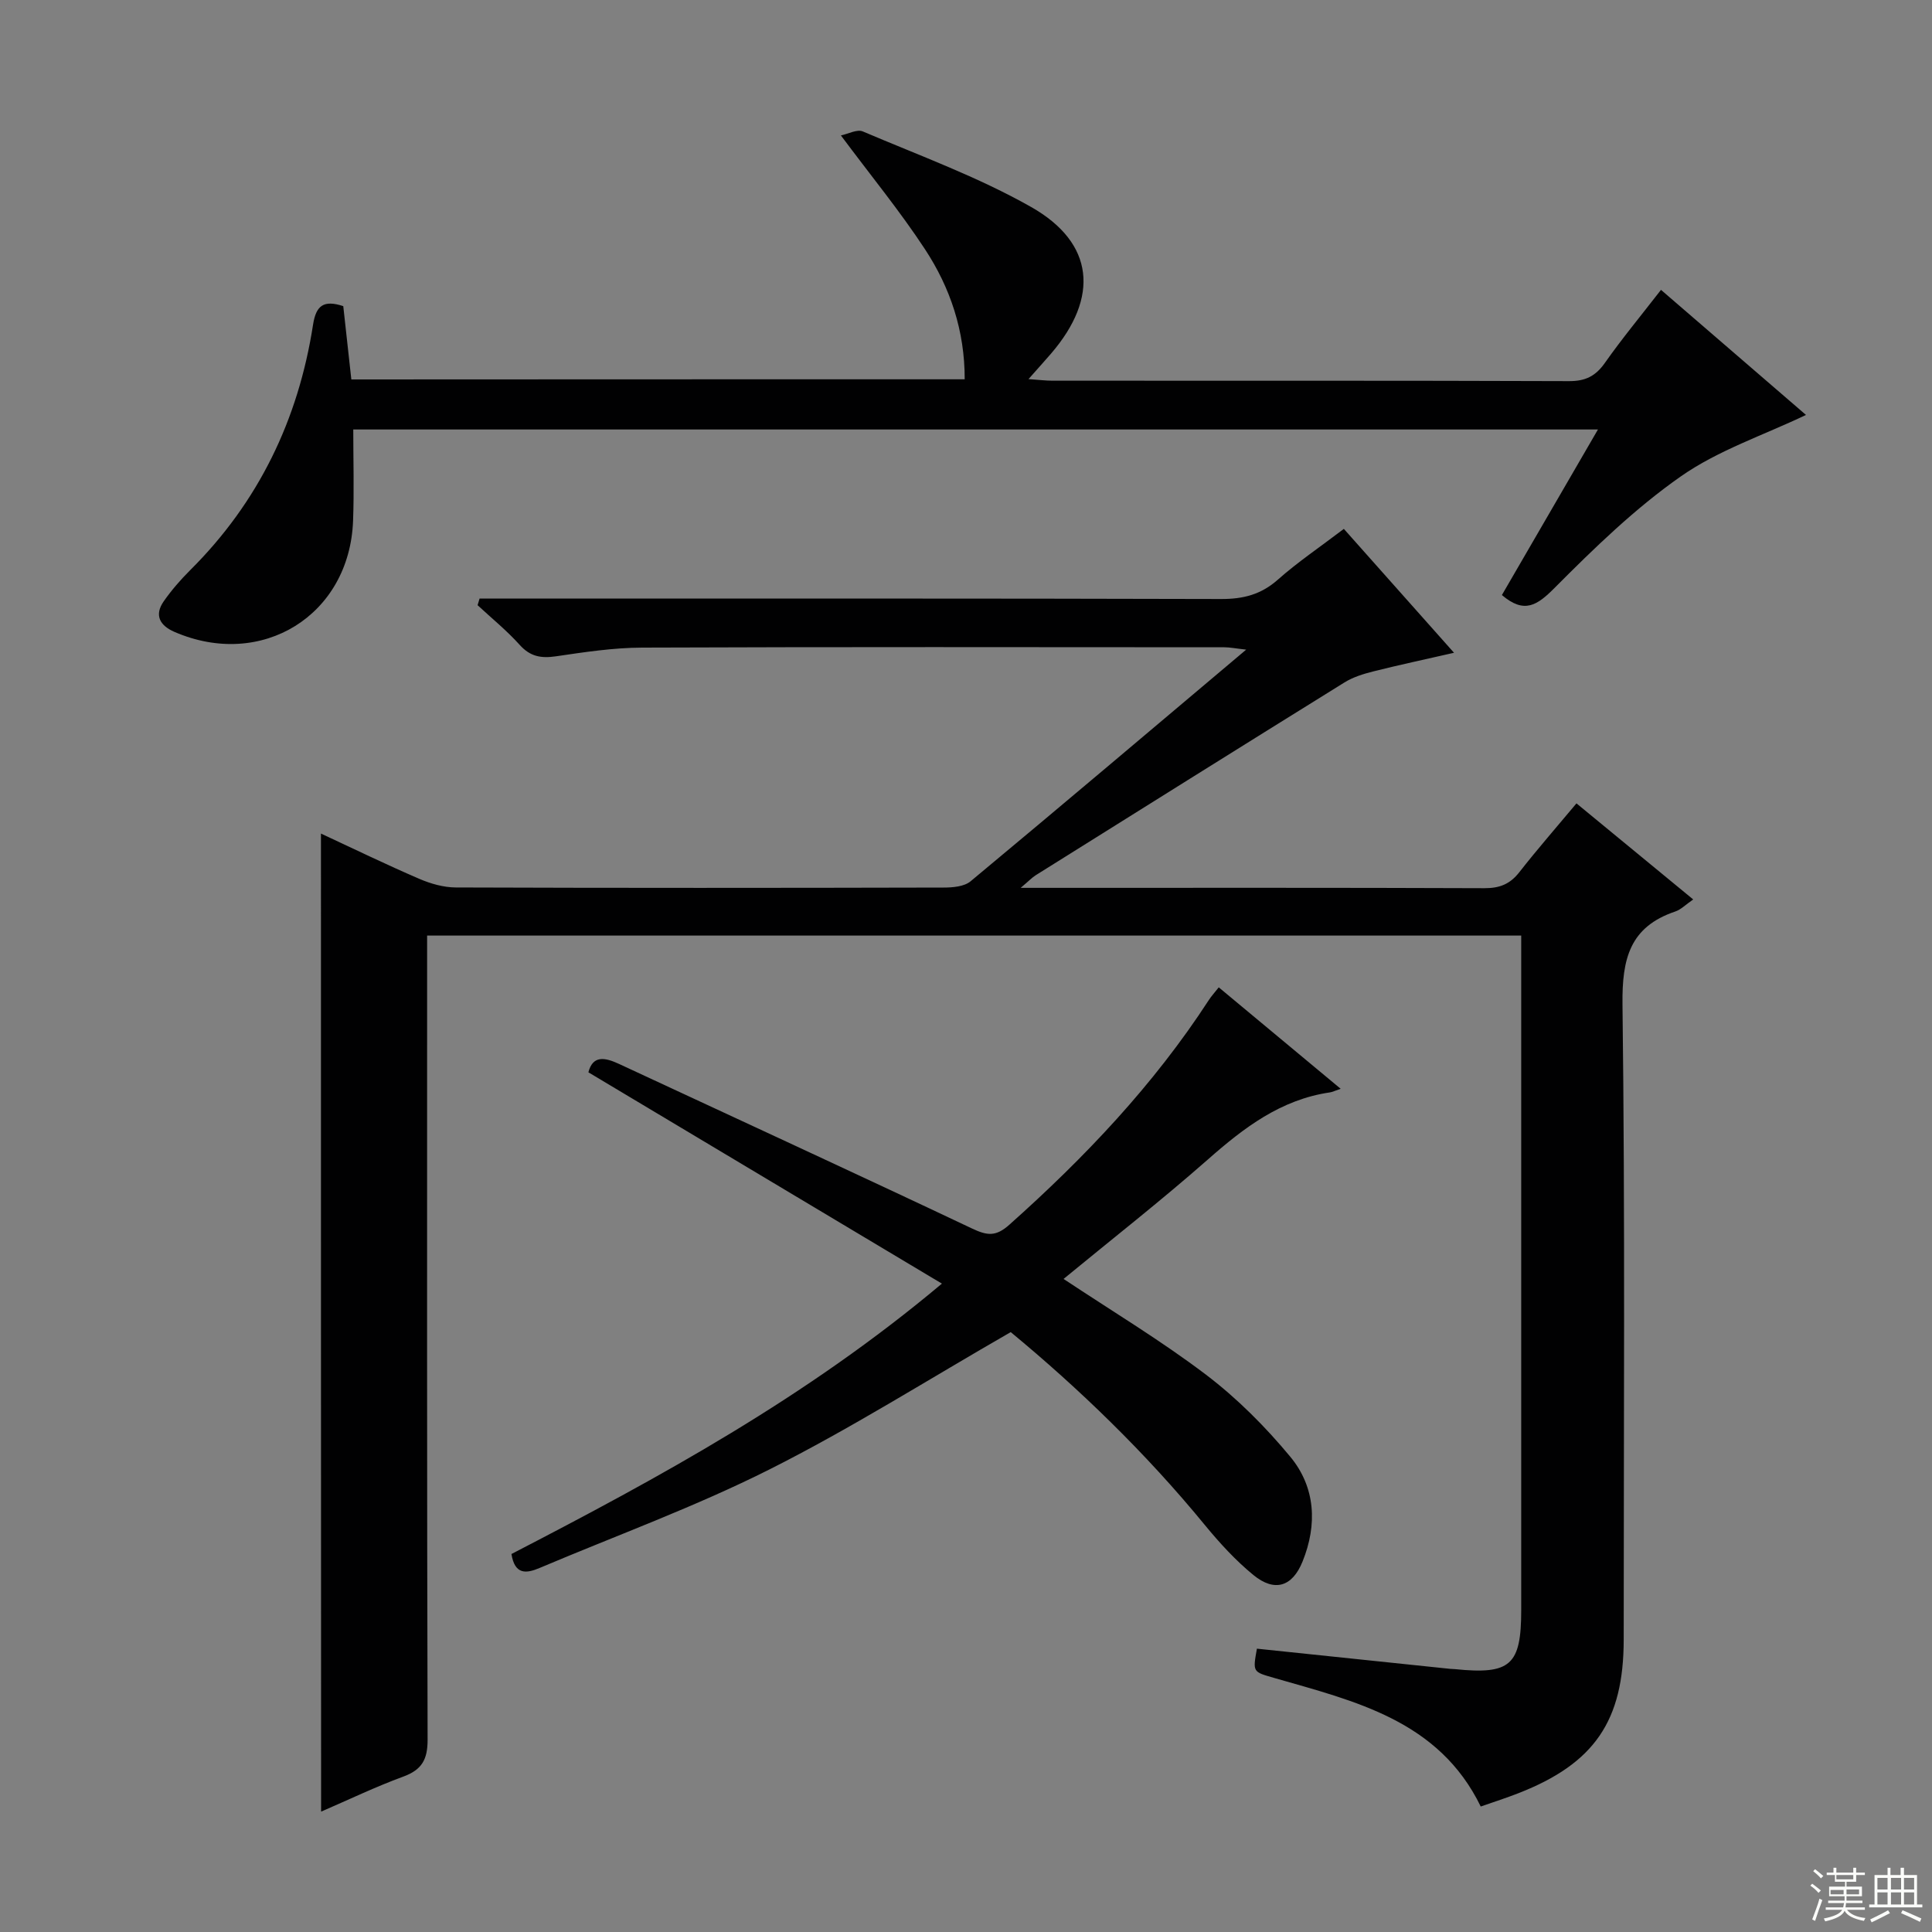 <svg enable-background="new 0 0 400 400" viewBox="0 0 400 400" xmlns="http://www.w3.org/2000/svg"><rect x="0" y="0" width="400" height="400" fill="#808080" stroke="none"/><g fill="#010102"><path d="m66.45 172.58c6.86 3.19 13.53 6.43 20.33 9.36 2.36 1.02 5.05 1.79 7.59 1.8 33.67.12 67.33.1 101 .02 1.88 0 4.25-.2 5.57-1.29 18.81-15.64 37.48-31.46 57.07-47.97-2.25-.25-3.4-.49-4.56-.49-40.17-.02-80.33-.09-120.5.07-5.95.02-11.92.93-17.83 1.8-3.07.45-5.33.08-7.52-2.36-2.66-2.96-5.79-5.5-8.72-8.22.14-.46.28-.92.41-1.37h5.04c49.5 0 99-.05 148.5.09 4.59.01 8.27-.93 11.76-4.03 4.1-3.63 8.67-6.71 13.64-10.49 7.4 8.33 14.81 16.66 22.81 25.65-6.18 1.41-11.47 2.54-16.72 3.86-2.05.52-4.18 1.17-5.96 2.28-21.35 13.25-42.64 26.59-63.93 39.92-.76.48-1.39 1.16-3.11 2.61h5.52c30.17 0 60.33-.05 90.5.07 3.14.01 5.29-.84 7.22-3.31 3.68-4.71 7.62-9.21 11.83-14.25 8.14 6.7 16.02 13.19 24.17 19.89-1.56 1.07-2.53 2.1-3.72 2.5-9.43 3.18-11.03 9.81-10.92 19.21.55 43.83.25 87.66.25 131.5 0 16.84-6.05 25.69-21.81 31.84-2.48.97-5.01 1.78-7.79 2.75-8.69-17.85-26.03-21.8-42.8-26.63-4.39-1.27-4.42-1.15-3.54-6.05 13.34 1.39 26.68 2.79 40.03 4.18.33.03.67.03 1 .06 11.47 1.16 13.69-.81 13.69-12.21 0-44.67 0-89.33 0-134 0-1.79 0-3.58 0-5.67-75.59 0-150.67 0-226.52 0v6.47c0 53.33-.05 106.67.1 160 .01 4.13-1.19 6.25-5.04 7.66-5.73 2.1-11.25 4.76-17.01 7.25-.03-67.56-.03-134.71-.03-202.5z"/><path d="m199.73 78.53c.02-10.07-3-18.98-8.23-26.94-5.17-7.88-11.19-15.21-17.4-23.55 1.54-.32 3.36-1.33 4.53-.83 11.73 5 23.84 9.4 34.88 15.66 13.11 7.45 14.08 18.71 4.14 30.29-1.38 1.6-2.8 3.17-4.71 5.33 2.16.15 3.57.33 4.97.33 35.65.02 71.3-.04 106.95.09 3.38.01 5.48-1.03 7.41-3.77 3.53-5.02 7.46-9.76 11.62-15.13 10.31 8.9 20.42 17.61 30.02 25.9-8.87 4.23-18.2 7.32-25.91 12.72-9.45 6.61-17.9 14.81-26.08 23.03-3.64 3.66-6.29 5.52-10.97 1.54 6.43-11.08 12.98-22.37 19.89-34.28-86.21 0-171.82 0-257.7 0 0 6.32.19 12.61-.04 18.88-.71 19.6-18.92 30.88-37.02 23.01-2.98-1.3-4.19-3.44-2.18-6.32 1.61-2.3 3.48-4.46 5.47-6.44 14.18-14.1 22.4-31.2 25.44-50.81.62-4 2.19-5.19 6.26-3.86.55 4.99 1.1 10.04 1.67 15.18 42.44-.03 84.51-.03 126.99-.03z"/><path d="m195.01 265.76c-24.96-14.92-49.02-29.3-73.19-43.75.91-3.53 3.35-3.12 6.31-1.75 24.38 11.35 48.82 22.58 73.12 34.09 3.14 1.48 4.92 1.72 7.72-.78 15.61-13.91 29.88-28.94 41.31-46.53.52-.81 1.19-1.52 2.05-2.62 8.35 6.95 16.49 13.72 25.24 21-1.2.41-1.7.67-2.23.75-10.15 1.48-17.79 7.3-25.24 13.87-9.7 8.54-19.89 16.51-29.9 24.75 10.07 6.69 20.18 12.76 29.52 19.85 6.41 4.87 12.26 10.74 17.41 16.95 5.24 6.32 5.64 14.07 2.55 21.71-2.12 5.24-5.79 6.38-10.18 2.79-3.7-3.03-7-6.64-10.04-10.34-12.27-14.97-26.11-28.31-40.2-39.95-17.03 9.78-33.07 19.94-49.95 28.43-15.39 7.74-31.69 13.67-47.59 20.4-2.8 1.19-5.14 1.42-5.83-2.89 30.61-15.84 60.96-32.32 89.12-55.98z"/></g><path d="m374.8 390.4.4-.4c.7.5 1.3 1 1.8 1.4l-.5.5c-.5-.6-1.1-1.1-1.7-1.5zm1 7.3-.6-.3c.5-1.4 1.1-2.8 1.5-4.3.2.1.4.2.6.3-.5 1.3-1 2.8-1.5 4.3zm-.4-10.3.4-.4c.4.3 1 .8 1.7 1.4l-.5.5c-.4-.5-1-1-1.6-1.5zm2.5.3h1.7v-1h.6v1h3.5v-1h.6v1h1.8v.5h-1.8v1.4h-2v1h3.2v2h-3.2v.9h3.3v.5h-3.4c0 .3-.1.6-.1.9h4v.5h-3.7c.7.9 1.9 1.5 3.8 1.7-.1.2-.2.4-.3.6-2.1-.4-3.5-1.1-4-2.1-.4 1-1.8 1.7-4 2.2-.1-.2-.2-.4-.3-.6 2.1-.4 3.4-1 3.8-1.8h-3.4v-.5h3.6c.1-.3.1-.6.2-.9h-3.3v-.5h3.4c0-.3 0-.6 0-.9h-3.2v-2h3.3v-1h-2.1v-1.4h-1.7v-.5zm1.1 3.5v1h2.7c0-.3 0-.4 0-.4 0-.1 0-.2 0-.2 0-.1 0-.2 0-.3h-2.7zm1.2-3v.9h3.5v-.9zm4.7 3h-2.6v.6.4h2.6z" fill="#fbfcfa"/><path d="m393.6 386.7h.6v1.5h2.7v6.1h1.1v.6h-11v-.6h1.1v-6.1h2.7v-1.5h.6v1.5h2.1v-1.5zm-2.7 8.8.4.6c-1.2.6-2.5 1.3-3.8 1.9-.1-.2-.2-.4-.3-.6 1.2-.6 2.5-1.2 3.7-1.9zm-2.2-6.7v2.4h2.1v-2.4zm0 3v2.5h2.1v-2.5zm2.8-3v2.4h2.1v-2.4zm0 3v2.5h2.1v-2.5zm6 6.1c-1.4-.7-2.7-1.3-3.9-1.8l.3-.6c1.5.6 2.7 1.2 3.9 1.7zm-1.2-9.1h-2.1v2.4h2.1zm-2.1 3v2.5h2.1v-2.5z" fill="#fbfcfa"/></svg>